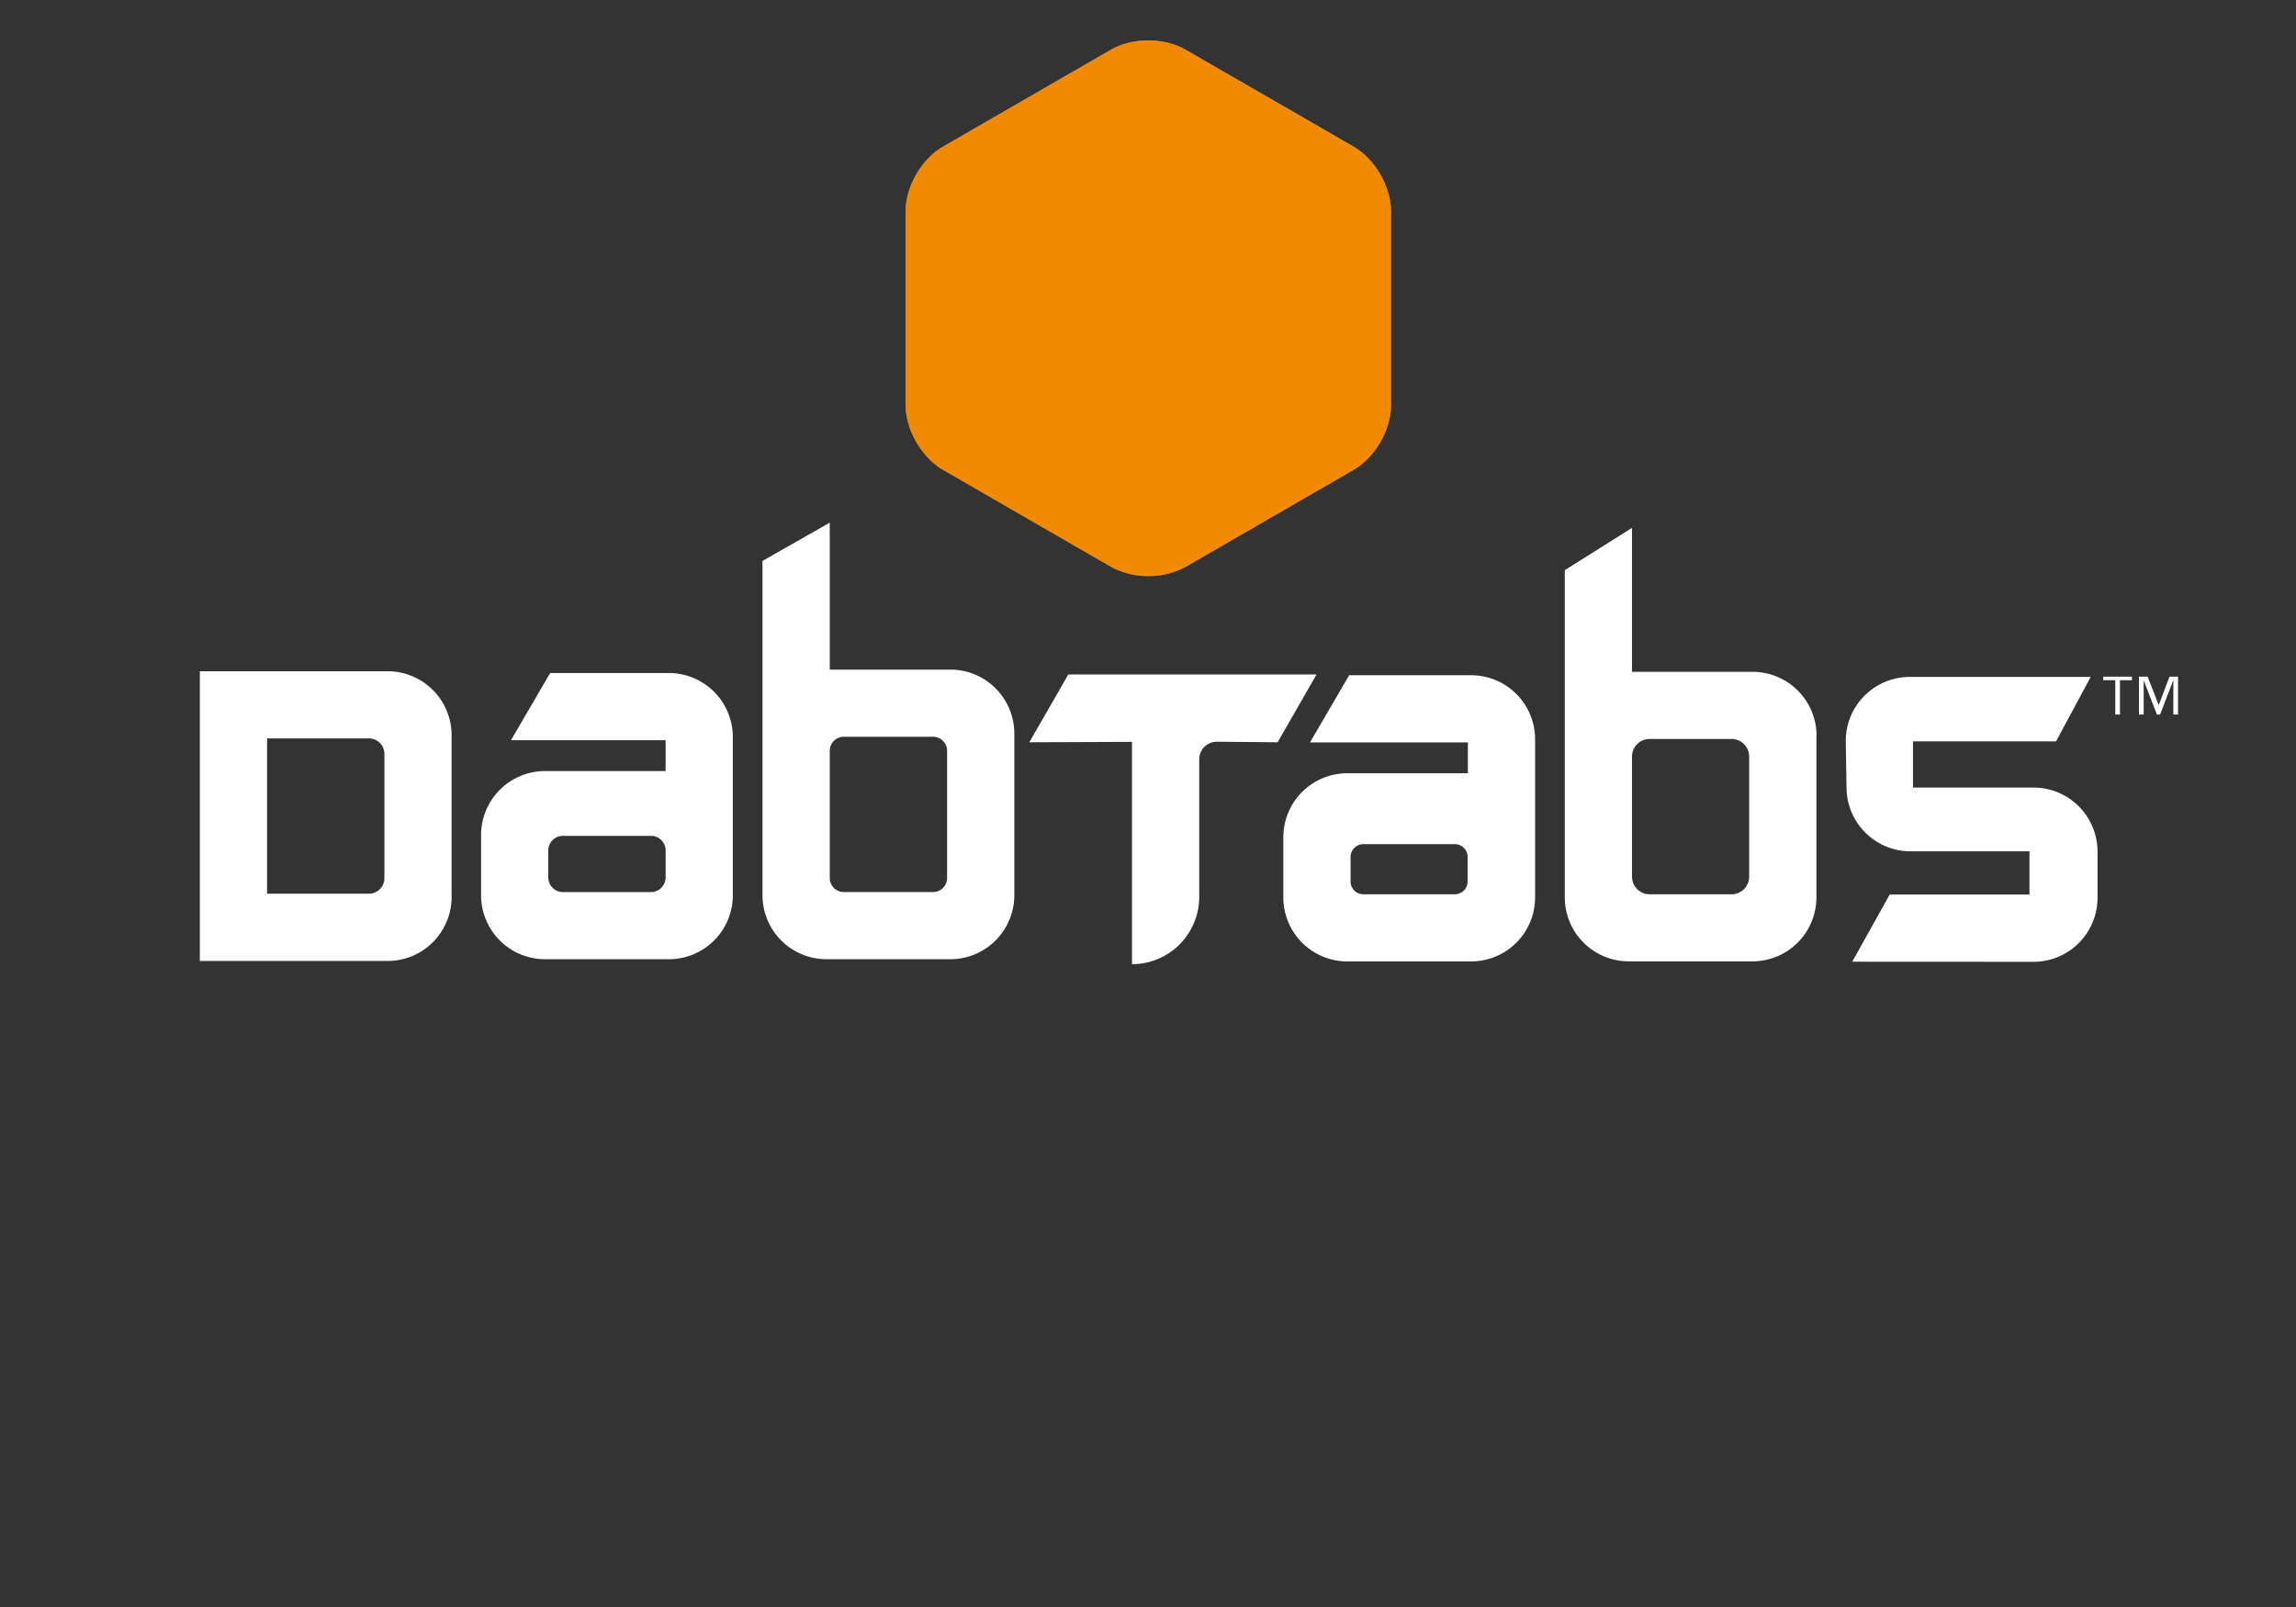 <svg id="be7af983-a051-4441-a791-3fa533ff4f82" data-name="Layer 1" xmlns="http://www.w3.org/2000/svg" viewBox="0 0 720 504"><rect x="0" y="0" width="720" height="504" fill="#333333" stroke="none"/><defs><style>.ae4af171-8e77-41f8-a53a-f0686a97a6d6{fill:#929497;}.ab6362eb-0d1a-4606-920c-8cec80c9658c{fill:#f18a00;}.ab9788a4-b345-4e81-93db-e30d8cbd8388{fill:#fff;}</style></defs><title>dab-tab-ilo-vape-product-oregon-logo</title><path class="ae4af171-8e77-41f8-a53a-f0686a97a6d6" d="M360.11,180.66a23.74,23.74,0,0,1-11.69-2.88l-52.7-30.43C289.05,143.51,284,134.8,284,127.11V66.25c0-7.69,5-16.4,11.69-20.24l52.7-30.43c6.66-3.85,16.71-3.85,23.38,0L424.5,46c6.66,3.85,11.69,12.55,11.69,20.24v60.86c0,7.69-5,16.4-11.69,20.24l-52.7,30.43A23.8,23.8,0,0,1,360.11,180.66Zm0-158.52a14.45,14.45,0,0,0-7,1.6l-52.7,30.43c-3.72,2.15-7,7.79-7,12.08v60.86c0,4.29,3.26,9.93,7,12.08l52.7,30.43c3.72,2.14,10.24,2.14,13.95,0l52.7-30.43c3.72-2.15,7-7.79,7-12.08V66.25c0-4.29-3.26-9.93-7-12.08h0l-52.7-30.43A14.38,14.38,0,0,0,360.11,22.14Z"/><path class="ab6362eb-0d1a-4606-920c-8cec80c9658c" d="M436.19,66.25V127.1c0,7.7-5,16.4-11.69,20.25l-52.7,30.43a25.09,25.09,0,0,1-23.38,0l-52.71-30.43C289.05,143.5,284,134.8,284,127.1V66.25c0-7.69,5-16.4,11.68-20.24l52.71-30.43c6.66-3.85,16.71-3.85,23.38,0L424.5,46C431.17,49.85,436.19,58.56,436.19,66.25Z"/><path class="ab9788a4-b345-4e81-93db-e30d8cbd8388" d="M121.54,210.52H62.67v90.87H83.75v0h37.79a20.08,20.08,0,0,0,20.08-20.08V230.6A20.08,20.08,0,0,0,121.54,210.52Zm-1,64.91a4.85,4.85,0,0,1-4.86,4.86H83.75v-48.7h31.93a4.85,4.85,0,0,1,4.86,4.86Z"/><path class="ab9788a4-b345-4e81-93db-e30d8cbd8388" d="M298,210H260.2V163.92l-21.09,12V280.76a20.08,20.08,0,0,0,20.08,20.08H298a20.08,20.08,0,0,0,20.08-20.08V230.09A20.08,20.08,0,0,0,298,210Zm-1,65.36a4.41,4.41,0,0,1-4.4,4.41h-28a4.41,4.41,0,0,1-4.4-4.41V235.48a4.41,4.41,0,0,1,4.4-4.41h28a4.41,4.41,0,0,1,4.4,4.41Z"/><path class="ab9788a4-b345-4e81-93db-e30d8cbd8388" d="M209.73,211.08H172.52l-12.28,21.06h48.49v9.68H170.94a20.08,20.08,0,0,0-20.08,20.08v18.86a20.08,20.08,0,0,0,20.08,20.08h38.79a20.08,20.08,0,0,0,20.08-20.08v-49.6A20.08,20.08,0,0,0,209.73,211.08Zm-1,64.11a4.59,4.59,0,0,1-4.59,4.59H176.53a4.59,4.59,0,0,1-4.59-4.59v-8.46a4.58,4.58,0,0,1,4.59-4.58h27.61a4.58,4.58,0,0,1,4.59,4.58Z"/><path class="ab9788a4-b345-4e81-93db-e30d8cbd8388" d="M543,231.76H517.31a5.53,5.53,0,0,0-5.53,5.53v37.65a5.53,5.53,0,0,0,5.53,5.53H543a5.53,5.53,0,0,0,5.52-5.53V237.29A5.53,5.53,0,0,0,543,231.76Zm26.61-1v50.67a20.08,20.08,0,0,1-20.08,20.08H510.78a20.08,20.08,0,0,1-20.08-20.08V178.82l21.08-13.26V210.7h37.79A20.08,20.08,0,0,1,569.65,230.78Z"/><path class="ab9788a4-b345-4e81-93db-e30d8cbd8388" d="M423.53,268.8v7.62a4,4,0,0,0,4,4.05h28.7a4,4,0,0,0,4-4.05V268.8a4,4,0,0,0-4-4.05h-28.7A4,4,0,0,0,423.53,268.8Zm-21.09-6.21a20.08,20.08,0,0,1,20.08-20.08h37.79v-9.68h-49.5l12.27-21.06h38.23a20.08,20.08,0,0,1,20.08,20.08v49.6a20.08,20.08,0,0,1-20.08,20.08H422.52a20.08,20.08,0,0,1-20.08-20.08Z"/><path class="ab9788a4-b345-4e81-93db-e30d8cbd8388" d="M580.84,301.62l11.75-21.07h43.83V267H599.13a20.08,20.08,0,0,1-20.08-20.08l-.24-14.54a20.09,20.09,0,0,1,20.08-20.08h56.73l-10.87,20.22H599.89V247h37.79a20.09,20.09,0,0,1,20.08,20.09v14.48a20.08,20.08,0,0,1-20.08,20.08Z"/><path class="ab9788a4-b345-4e81-93db-e30d8cbd8388" d="M393.85,211.55H335L322.78,232.8l32.2-.13v69.72a21.08,21.08,0,0,0,21.08-21.09V238.15a5.54,5.54,0,0,1,5.53-5.53l19.06.18,12.19-21.25Z"/><path class="ab9788a4-b345-4e81-93db-e30d8cbd8388" d="M668.59,213.33H664.8V224.1h-1.47V213.33h-3.78v-1.12h9ZM683,224.1h-1.46V213.45h-.06l-4.1,10.65h-1l-4.1-10.65h-.05V224.1h-1.48V212.21h2.72L676.9,221H677l3.34-8.78H683Z"/></svg>